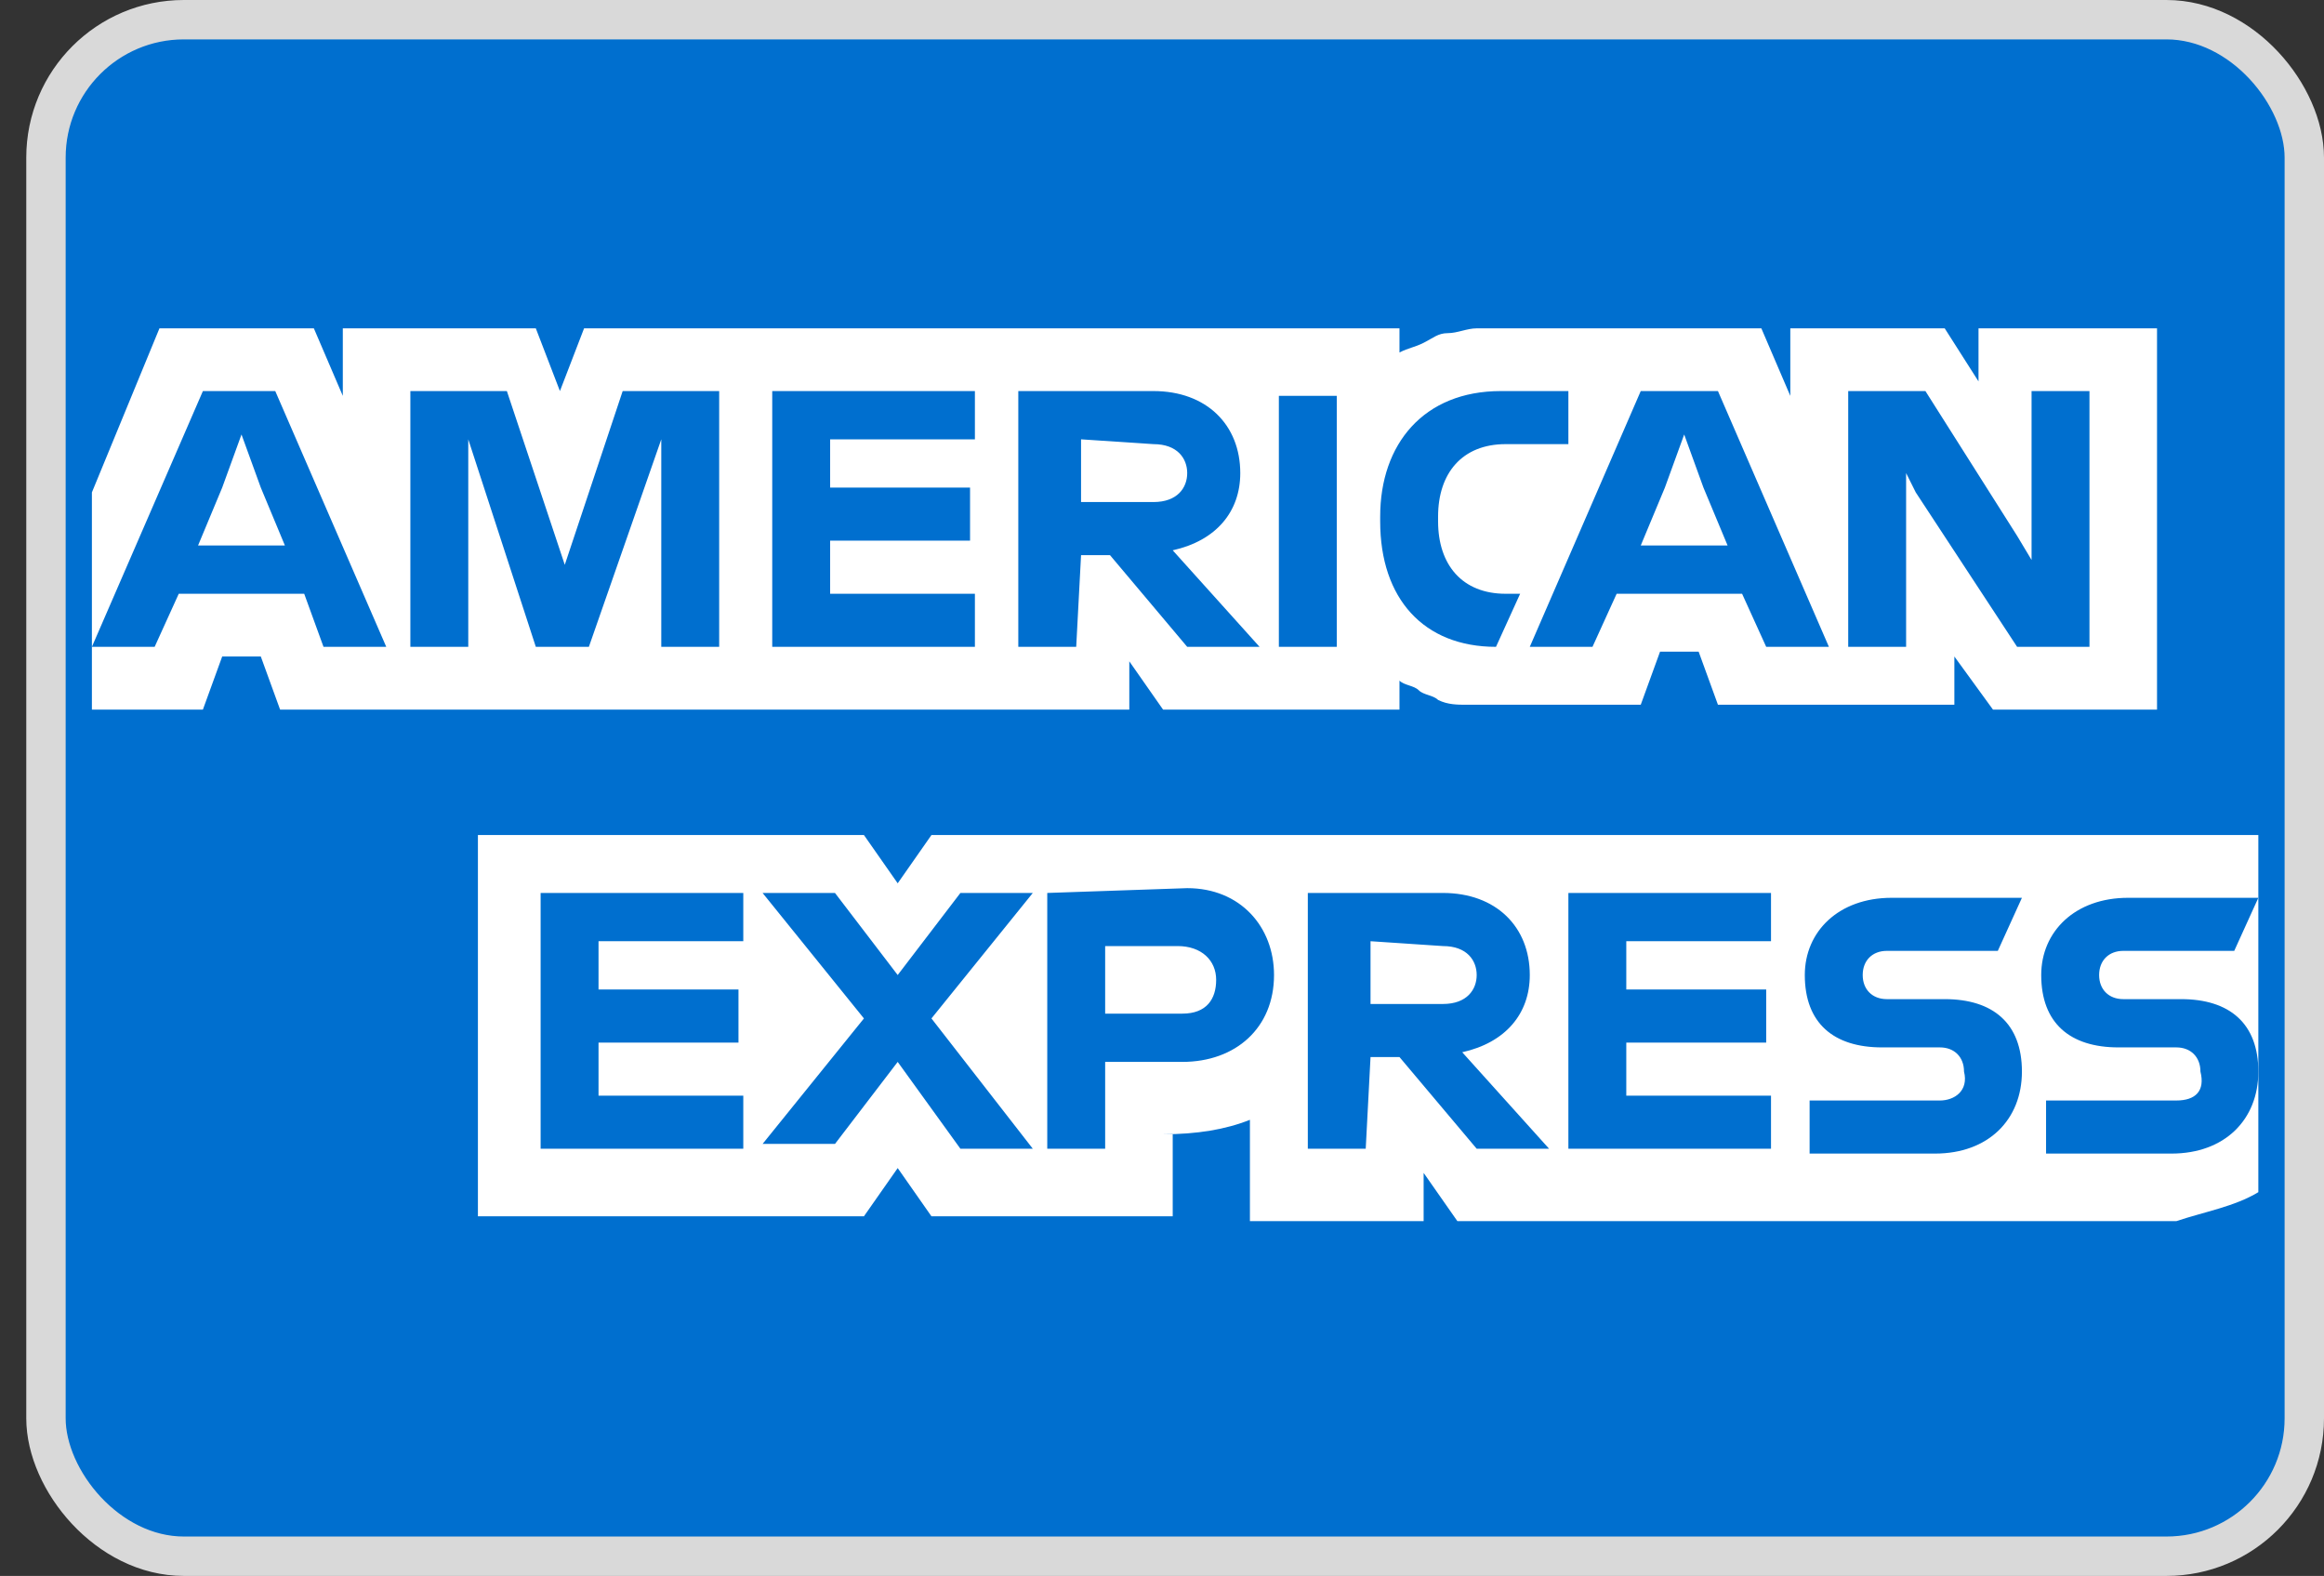 <svg width="59" height="40" viewBox="0 0 59 40" fill="none" xmlns="http://www.w3.org/2000/svg">
<rect x="0" y="0" width="59" height="40" fill="#333333" stroke="none"/>
<rect x="1.167" y="0.5" width="57.333" height="39" rx="3.5" fill="#006FCF" stroke="#D9D9D9"/>
<path d="M50.596 18.011H54.761V8.334H50.229V9.681L49.371 8.334H45.451V10.048L44.716 8.334H37.489C37.244 8.334 36.999 8.456 36.754 8.456C36.509 8.456 36.387 8.578 36.142 8.701C35.897 8.823 35.774 8.823 35.529 8.946V8.334H14.828L14.215 9.926L13.603 8.334H8.703V10.048L7.968 8.334H4.048L2.333 12.498V18.011H5.151L5.641 16.663H6.621L7.111 18.011H28.67V16.786L29.527 18.011H35.529V17.276C35.652 17.398 35.897 17.398 36.019 17.521C36.142 17.643 36.387 17.643 36.509 17.766C36.754 17.888 36.999 17.888 37.244 17.888H41.654L42.144 16.541H43.124L43.614 17.888H49.616V16.663L50.596 18.011ZM57.333 30.26V21.195H23.647L22.79 22.42L21.933 21.195H12.133V30.872H21.933L22.79 29.648L23.647 30.872H29.772V28.79H29.527C30.385 28.79 31.12 28.668 31.732 28.423V30.995H36.142V29.77L36.999 30.995H55.251C55.986 30.75 56.721 30.628 57.333 30.26Z" fill="white"/>
<path d="M55.251 27.933H51.944V29.28H55.129C56.476 29.28 57.333 28.423 57.333 27.198C57.333 25.973 56.598 25.36 55.373 25.36H53.904C53.536 25.36 53.291 25.115 53.291 24.748C53.291 24.38 53.536 24.135 53.904 24.135H56.721L57.333 22.788H54.026C52.679 22.788 51.821 23.645 51.821 24.748C51.821 25.973 52.556 26.585 53.781 26.585H55.251C55.618 26.585 55.863 26.83 55.863 27.198C55.986 27.688 55.741 27.933 55.251 27.933ZM49.249 27.933H45.941V29.28H49.126C50.474 29.28 51.331 28.423 51.331 27.198C51.331 25.973 50.596 25.36 49.371 25.36H47.901C47.534 25.36 47.289 25.115 47.289 24.748C47.289 24.38 47.534 24.135 47.901 24.135H50.719L51.331 22.788H48.024C46.676 22.788 45.819 23.645 45.819 24.748C45.819 25.973 46.554 26.585 47.779 26.585H49.249C49.616 26.585 49.861 26.83 49.861 27.198C49.984 27.688 49.616 27.933 49.249 27.933ZM44.961 24.013V22.665H39.817V29.157H44.961V27.81H41.287V26.463H44.839V25.115H41.287V23.89H44.961V24.013ZM36.632 24.013C37.244 24.013 37.489 24.38 37.489 24.748C37.489 25.115 37.244 25.483 36.632 25.483H34.794V23.89L36.632 24.013ZM34.794 26.83H35.529L37.489 29.157H39.327L37.122 26.708C38.224 26.463 38.837 25.728 38.837 24.748C38.837 23.523 37.979 22.665 36.632 22.665H33.202V29.157H34.672L34.794 26.83ZM30.875 24.87C30.875 25.36 30.63 25.728 30.017 25.728H28.057V24.013H29.895C30.507 24.013 30.875 24.38 30.875 24.87ZM26.587 22.665V29.157H28.057V26.953H30.017C31.365 26.953 32.344 26.095 32.344 24.748C32.344 23.523 31.487 22.543 30.14 22.543L26.587 22.665ZM24.382 29.157H26.22L23.647 25.85L26.22 22.665H24.382L22.79 24.748L21.198 22.665H19.36L21.933 25.85L19.36 29.035H21.198L22.79 26.953L24.382 29.157ZM18.87 24.013V22.665H13.725V29.157H18.87V27.81H15.195V26.463H18.748V25.115H15.195V23.89H18.87V24.013ZM48.636 12.498L51.209 16.418H53.046V9.926H51.576V14.213L51.209 13.601L48.881 9.926H46.921V16.418H48.391V12.008L48.636 12.498ZM42.267 12.376L42.757 11.028L43.246 12.376L43.859 13.846H41.654L42.267 12.376ZM44.839 16.418H46.431L43.614 9.926H41.654L38.837 16.418H40.429L41.042 15.071H44.227L44.839 16.418ZM37.979 16.418L38.592 15.071H38.224C37.122 15.071 36.509 14.336 36.509 13.233V13.111C36.509 12.008 37.122 11.273 38.224 11.273H39.817V9.926H38.102C36.142 9.926 35.039 11.273 35.039 13.111V13.233C35.039 15.193 36.142 16.418 37.979 16.418ZM32.467 16.418H33.937V10.048H32.467V16.418ZM29.282 11.273C29.895 11.273 30.14 11.641 30.14 12.008C30.14 12.376 29.895 12.743 29.282 12.743H27.445V11.151L29.282 11.273ZM27.445 14.091H28.18L30.14 16.418H31.977L29.772 13.968C30.875 13.723 31.487 12.988 31.487 12.008C31.487 10.783 30.63 9.926 29.282 9.926H25.852V16.418H27.322L27.445 14.091ZM24.75 11.273V9.926H19.605V16.418H24.75V15.071H21.075V13.723H24.627V12.376H21.075V11.151H24.75V11.273ZM13.603 16.418H14.95L16.788 11.151V16.418H18.258V9.926H15.808L14.338 14.336L12.868 9.926H10.418V16.418H11.888V11.151L13.603 16.418ZM5.641 12.376L6.131 11.028L6.621 12.376L7.233 13.846H5.028L5.641 12.376ZM8.213 16.418H9.806L6.988 9.926H5.151L2.333 16.418H3.926L4.538 15.071H7.723L8.213 16.418Z" fill="#006FCF"/>
</svg>
